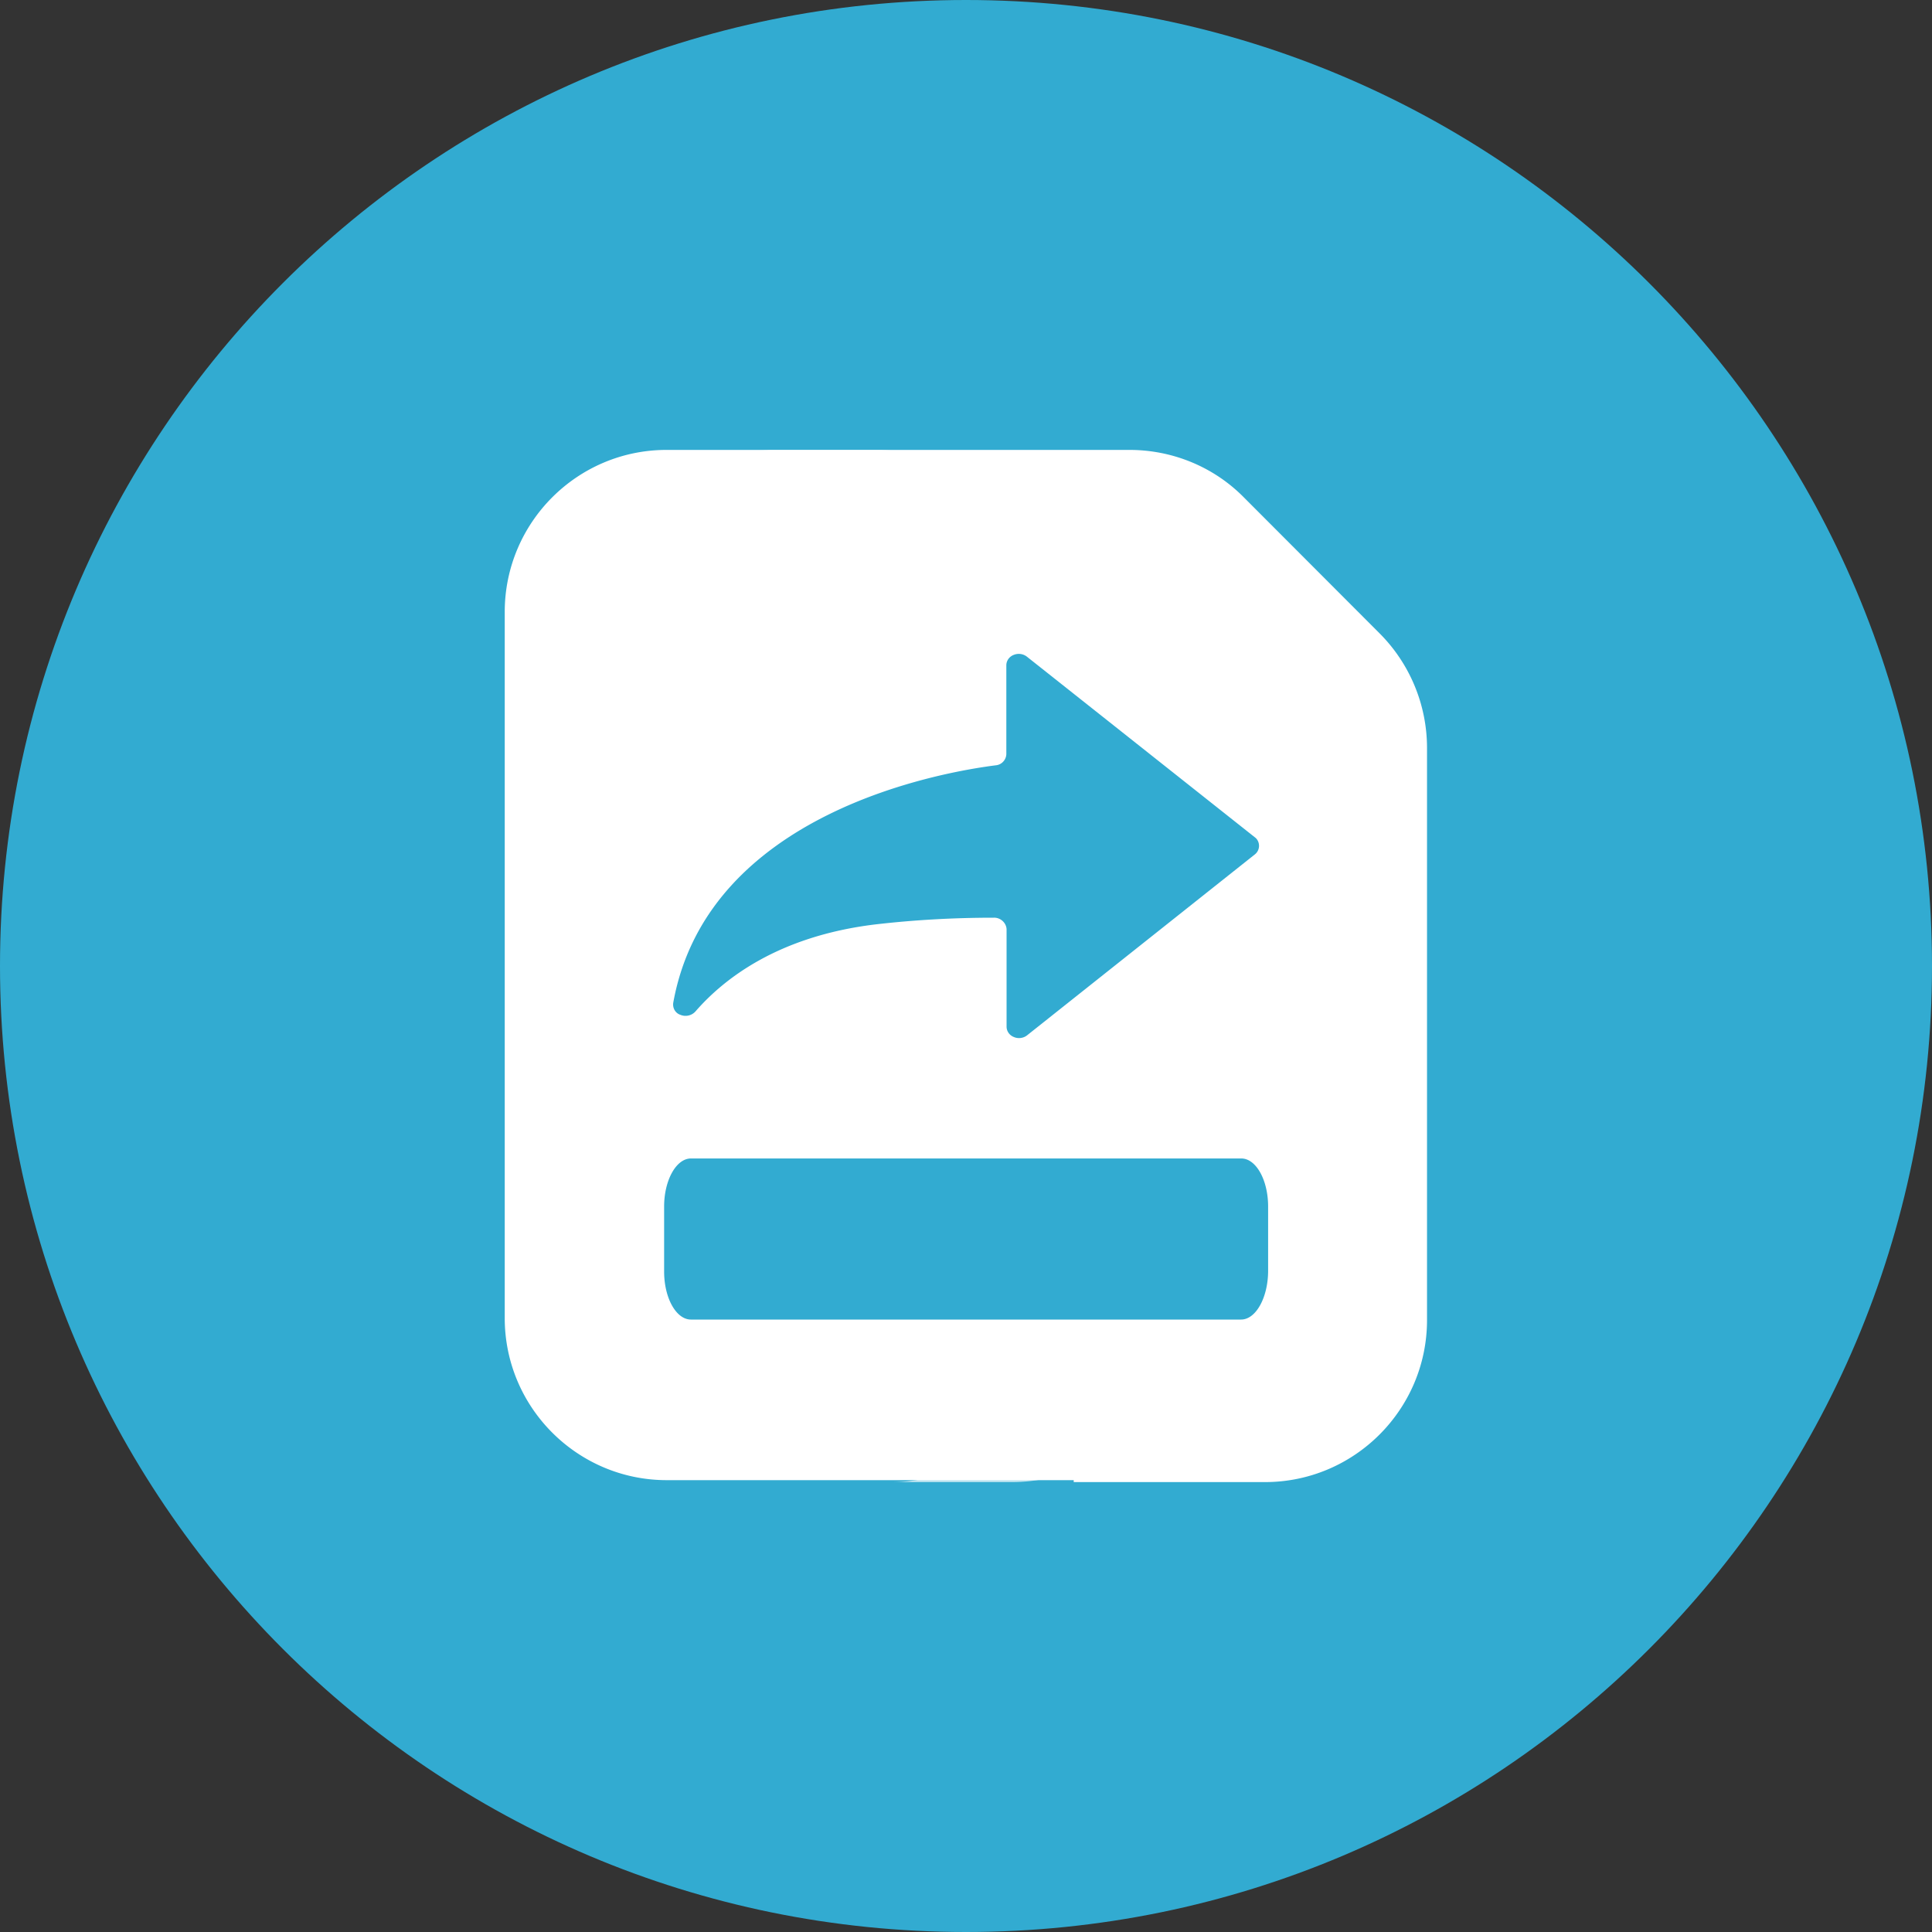 <svg t="1727110556876" class="icon" viewBox="0 0 1024 1024" version="1.1" xmlns="http://www.w3.org/2000/svg" p-id="5752" width="200" height="200"><rect x="0" y="0" width="1024" height="1024" fill="#333333" stroke="none"/><path d="M512 0c282.752 0 512 229.248 512 512S794.752 1024 512 1024 0 794.752 0 512 229.248 0 512 0z" fill="#32ABD1" p-id="5753"></path><path d="M536.576 785.536h-64c47.36-0.128 85.76-38.528 85.76-85.888v-303.36a84.992 84.992 0 0 0-25.216-60.8l-71.808-71.808a85.581 85.581 0 0 0-59.904-25.216h63.104c22.784 0 44.672 8.96 60.8 25.216l71.808 71.936a86.042 86.042 0 0 1 25.216 60.8v303.232c0 47.36-38.4 85.76-85.76 85.888z" fill="#FFFFFF" opacity=".7" p-id="5754"></path><path d="M569.088 785.536v-1.024H353.408c-47.36 0-85.888-38.528-85.888-85.888V324.352c0-47.36 38.4-85.888 85.76-85.888h245.376c22.784 0 44.672 8.96 60.672 25.216l71.808 71.936a86.042 86.042 0 0 1 25.216 60.8v303.232c0 47.36-38.528 85.888-85.888 85.888h-101.376z" fill="#FFFFFF" p-id="5755"></path><path d="M665.088 443.776l-120.832-95.744a7.014 7.014 0 0 0-7.04-0.896c-2.304 0.896-3.84 3.072-3.84 5.504v47.104c-0.128 3.072-2.56 5.632-5.632 5.888-28.16 3.584-152.576 24.832-170.88 125.696-0.512 2.816 1.024 5.632 3.712 6.528 2.688 1.152 5.888 0.512 7.936-1.664 14.976-17.28 43.776-39.936 95.232-46.208 20.864-2.432 41.984-3.584 62.976-3.584 3.456-0.128 6.528 2.56 6.784 6.016v51.712c0 2.432 1.536 4.608 3.84 5.504 2.304 1.024 5.12 0.64 7.04-0.896l120.704-95.872c2.432-1.92 2.944-5.376 1.152-7.936a4.89 4.89 0 0 0-1.152-1.152M657.792 699.392H366.208c-7.808 0-14.208-11.392-14.208-25.472v-34.432c0-13.952 6.4-25.472 14.208-25.472H657.92c7.808 0 14.208 11.392 14.208 25.472v34.432c-0.128 13.952-6.528 25.472-14.336 25.472" fill="#32ABD1" p-id="5756"></path></svg>
